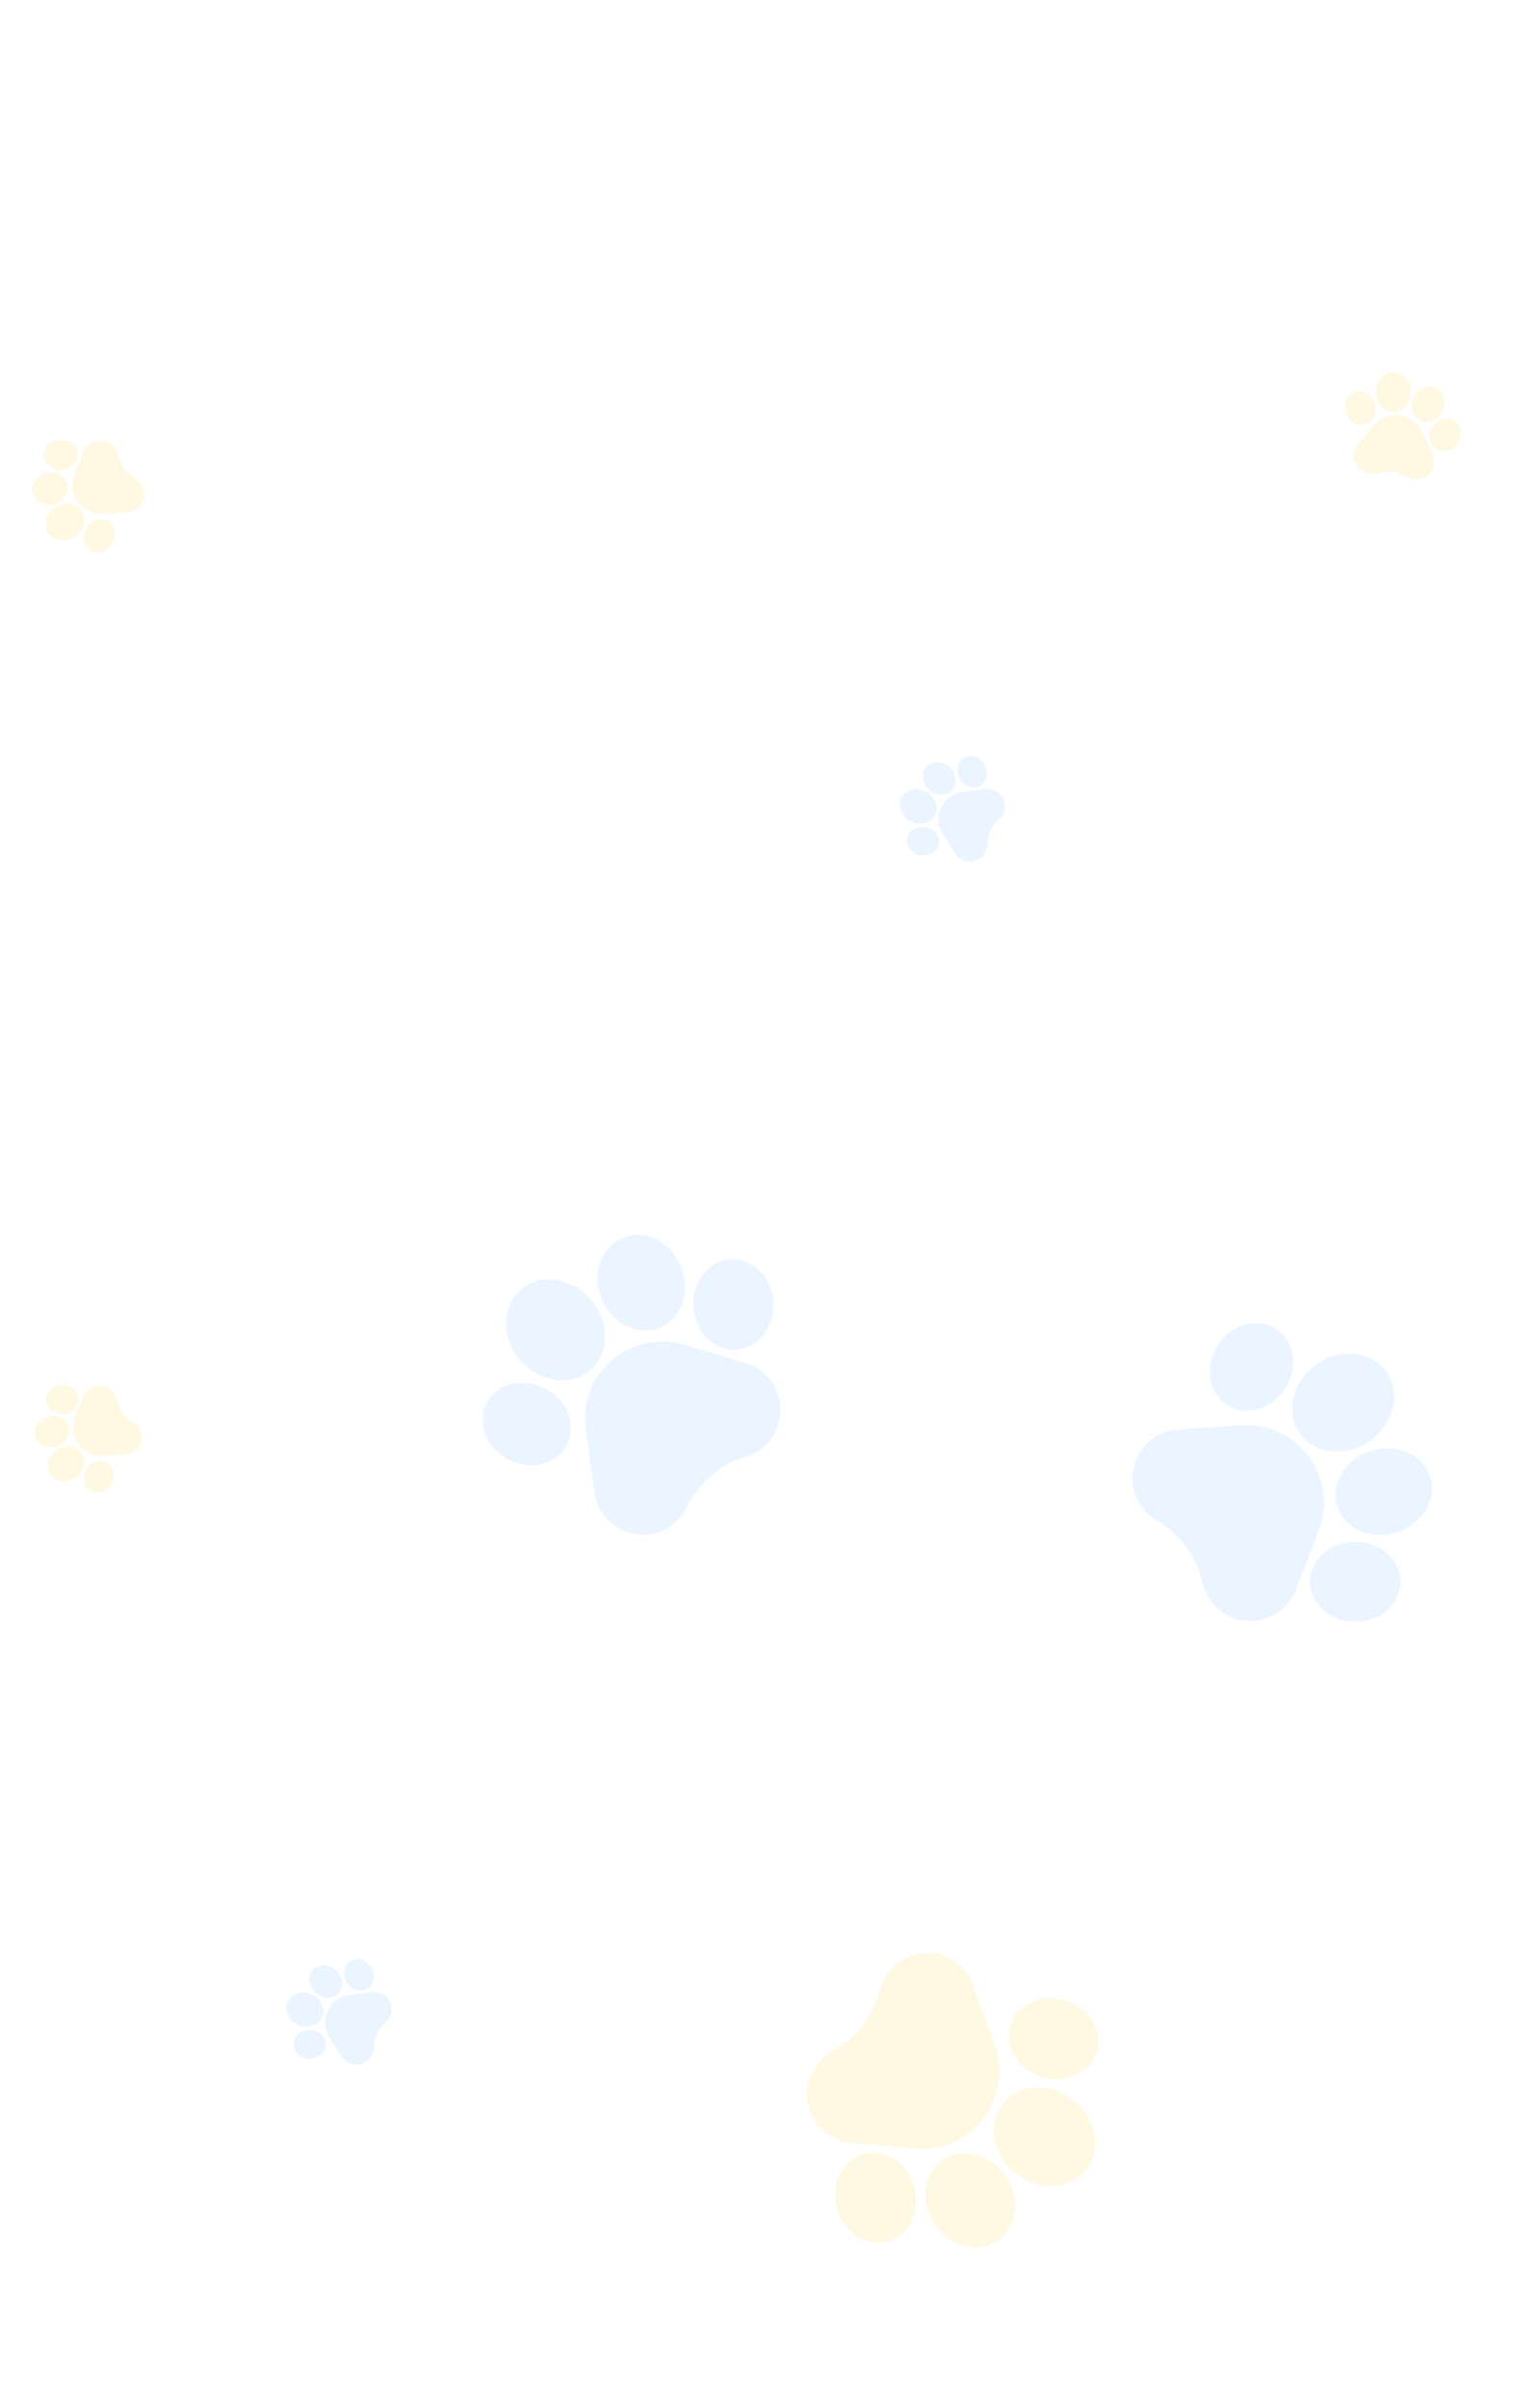 <svg width="379" height="601" viewBox="0 0 379 601" fill="none" xmlns="http://www.w3.org/2000/svg">
<g opacity="0.12" clip-path="url(#clip0_31154_5369)">
<path d="M170.921 335.6C164.599 333.692 157.828 335.115 152.81 339.407C147.792 343.7 145.338 350.168 146.244 356.71L148.427 372.473C148.789 375.088 149.959 377.467 151.808 379.351C153.658 381.236 156.015 382.449 158.624 382.86C161.233 383.269 163.849 382.837 166.188 381.61C168.527 380.384 170.369 378.477 171.516 376.097L171.592 375.937C174.513 369.99 179.812 365.488 186.159 363.571C187.796 363.076 189.283 362.262 190.555 361.174C191.247 360.583 191.875 359.909 192.43 359.163C194.004 357.042 194.837 354.525 194.837 351.883C194.836 349.243 194.003 346.726 192.428 344.606C190.853 342.485 188.684 340.961 186.156 340.198L170.921 335.6Z" fill="#54ADFF"/>
<path d="M141.464 360.776C142.768 358.369 142.904 355.543 141.848 352.818C140.844 350.224 138.861 348.022 136.264 346.618C133.668 345.215 130.74 344.761 128.019 345.34C125.161 345.948 122.871 347.609 121.571 350.014C118.955 354.849 121.287 361.198 126.774 364.17C131.146 366.531 136.216 366.045 139.419 363.305C140.237 362.606 140.933 361.759 141.464 360.776Z" fill="#54ADFF"/>
<path d="M147.303 341.967C152.177 337.797 152.278 329.886 147.527 324.332C142.775 318.777 134.943 317.65 130.068 321.82C125.194 325.99 125.094 333.901 129.847 339.456C134.598 345.01 142.428 346.137 147.303 341.967Z" fill="#54ADFF"/>
<path d="M164.689 331.382L164.69 331.382C165.653 330.989 166.519 330.454 167.281 329.802C170.836 326.761 172.087 321.21 170.008 316.102C168.811 313.162 166.69 310.784 164.037 309.408C161.26 307.967 158.239 307.781 155.529 308.884C152.82 309.988 150.788 312.232 149.808 315.203C148.871 318.042 149.015 321.224 150.213 324.164C152.739 330.365 159.233 333.604 164.689 331.382Z" fill="#54ADFF"/>
<path d="M182.301 314.28L182.299 314.28C176.813 314.673 172.706 320.05 173.144 326.269C173.586 332.487 178.408 337.232 183.89 336.846C185.89 336.705 187.708 335.901 189.188 334.635C191.768 332.428 193.326 328.815 193.049 324.858C192.606 318.64 187.785 313.895 182.301 314.28Z" fill="#54ADFF"/>
</g>
<g opacity="0.12" clip-path="url(#clip1_31154_5369)">
<path d="M354.994 107.7C353.927 105.472 351.826 103.959 349.374 103.655C346.922 103.35 344.515 104.303 342.936 106.203L339.129 110.782C338.498 111.541 338.135 112.465 338.081 113.451C338.026 114.438 338.286 115.395 338.83 116.22C339.375 117.044 340.154 117.658 341.083 117.995C342.012 118.333 343.003 118.361 343.95 118.078L344.014 118.059C346.394 117.366 348.975 117.695 351.106 118.966C351.655 119.294 352.255 119.5 352.877 119.577C353.214 119.619 353.559 119.623 353.906 119.588C354.889 119.488 355.794 119.083 356.524 118.417C357.254 117.751 357.74 116.886 357.929 115.916C358.118 114.946 357.992 113.962 357.565 113.071L354.994 107.7Z" fill="#FFC107"/>
<path d="M340.606 105.907C341.599 105.661 342.415 104.986 342.902 104.007C343.366 103.075 343.474 101.972 343.208 100.899C342.941 99.828 342.328 98.904 341.481 98.298C340.593 97.662 339.556 97.448 338.563 97.695C336.567 98.191 335.4 100.437 335.963 102.703C336.413 104.507 337.826 105.786 339.391 105.98C339.79 106.03 340.2 106.008 340.606 105.907Z" fill="#FFC107"/>
<path d="M347.277 102.777C349.659 103.073 351.871 101.106 352.208 98.392C352.545 95.678 350.881 93.229 348.499 92.933C346.117 92.637 343.905 94.605 343.568 97.319C343.231 100.033 344.895 102.482 347.277 102.777Z" fill="#FFC107"/>
<path d="M354.587 104.913L354.587 104.913C354.938 105.08 355.305 105.185 355.677 105.231C357.414 105.447 359.264 104.393 360.152 102.53C360.663 101.458 360.785 100.272 360.496 99.191C360.194 98.06 359.484 97.178 358.496 96.708C357.507 96.237 356.374 96.242 355.306 96.72C354.285 97.177 353.442 98.019 352.931 99.092C351.854 101.354 352.597 103.965 354.587 104.913Z" fill="#FFC107"/>
<path d="M363.756 105.469L363.755 105.468C362.263 104.051 359.741 104.272 358.133 105.961C356.526 107.652 356.43 110.181 357.919 111.599C358.463 112.116 359.143 112.416 359.866 112.506C361.127 112.662 362.519 112.182 363.543 111.107C365.15 109.417 365.245 106.888 363.756 105.469Z" fill="#FFC107"/>
</g>
<g opacity="0.12" clip-path="url(#clip2_31154_5369)">
<path d="M18.59 118.389C17.688 120.69 18.014 123.258 19.464 125.258C20.914 127.259 23.252 128.37 25.719 128.229L31.664 127.89C32.65 127.833 33.573 127.469 34.331 126.836C35.09 126.203 35.613 125.36 35.845 124.399C36.076 123.439 35.994 122.45 35.607 121.541C35.22 120.632 34.564 119.887 33.711 119.388L33.654 119.354C31.524 118.086 30.005 115.974 29.481 113.549C29.346 112.924 29.087 112.345 28.72 111.837C28.52 111.562 28.287 111.307 28.026 111.077C27.282 110.426 26.369 110.04 25.383 109.961C24.399 109.881 23.435 110.116 22.597 110.64C21.758 111.163 21.125 111.926 20.764 112.846L18.59 118.389Z" fill="#FFC107"/>
<path d="M27.092 130.133C26.234 129.574 25.184 129.438 24.136 129.749C23.138 130.046 22.257 130.719 21.655 131.645C21.054 132.571 20.796 133.65 20.93 134.682C21.071 135.766 21.621 136.67 22.479 137.227C24.203 138.349 26.642 137.67 27.915 135.714C28.928 134.154 28.899 132.249 27.974 130.972C27.738 130.645 27.443 130.36 27.092 130.133Z" fill="#FFC107"/>
<path d="M20.255 127.388C18.846 125.445 15.899 125.169 13.684 126.773C11.47 128.378 10.813 131.265 12.222 133.209C13.63 135.152 16.577 135.428 18.792 133.823C21.007 132.218 21.663 129.332 20.255 127.388Z" fill="#FFC107"/>
<path d="M16.829 120.585L16.829 120.585C16.712 120.214 16.538 119.875 16.318 119.571C15.291 118.154 13.258 117.52 11.291 118.141C10.158 118.499 9.207 119.218 8.614 120.166C7.993 121.159 7.832 122.28 8.162 123.324C8.492 124.367 9.268 125.193 10.347 125.648C11.377 126.083 12.568 126.125 13.701 125.767C16.09 125.011 17.493 122.687 16.829 120.585Z" fill="#FFC107"/>
<path d="M10.984 113.502L10.984 113.503C10.965 115.561 12.846 117.254 15.179 117.278C17.512 117.301 19.426 115.645 19.447 113.589C19.455 112.839 19.21 112.137 18.783 111.547C18.037 110.518 16.737 109.828 15.252 109.812C12.92 109.79 11.005 111.445 10.984 113.502Z" fill="#FFC107"/>
</g>
<g opacity="0.12" clip-path="url(#clip3_31154_5369)">
<path d="M18.743 353.91C17.883 356.104 18.194 358.553 19.576 360.461C20.959 362.369 23.189 363.427 25.541 363.293L31.21 362.97C32.151 362.916 33.03 362.569 33.754 361.965C34.477 361.361 34.976 360.558 35.197 359.642C35.418 358.725 35.339 357.783 34.97 356.916C34.601 356.049 33.976 355.339 33.163 354.862L33.108 354.831C31.077 353.621 29.628 351.607 29.128 349.295C29 348.698 28.753 348.146 28.402 347.662C28.212 347.399 27.99 347.157 27.741 346.938C27.032 346.317 26.161 345.949 25.221 345.873C24.282 345.797 23.363 346.021 22.564 346.52C21.764 347.019 21.16 347.747 20.816 348.624L18.743 353.91Z" fill="#FFC107"/>
<path d="M26.852 365.109C26.033 364.577 25.032 364.447 24.032 364.744C23.081 365.027 22.241 365.669 21.667 366.552C21.093 367.435 20.848 368.463 20.976 369.447C21.11 370.481 21.635 371.344 22.453 371.875C24.097 372.944 26.422 372.297 27.637 370.431C28.602 368.944 28.575 367.127 27.692 365.909C27.467 365.598 27.186 365.326 26.852 365.109Z" fill="#FFC107"/>
<path d="M20.329 362.492C18.986 360.638 16.175 360.375 14.063 361.905C11.951 363.436 11.325 366.189 12.668 368.042C14.011 369.895 16.822 370.158 18.934 368.628C21.046 367.098 21.672 364.345 20.329 362.492Z" fill="#FFC107"/>
<path d="M17.064 356.005L17.064 356.004C16.952 355.651 16.786 355.327 16.576 355.037C15.597 353.686 13.658 353.081 11.782 353.674C10.702 354.015 9.796 354.701 9.23 355.605C8.637 356.551 8.484 357.621 8.799 358.616C9.114 359.611 9.853 360.398 10.882 360.832C11.865 361.247 13.001 361.287 14.08 360.946C16.359 360.225 17.697 358.009 17.064 356.005Z" fill="#FFC107"/>
<path d="M11.488 349.25L11.488 349.251C11.469 351.213 13.264 352.828 15.488 352.851C17.712 352.872 19.538 351.294 19.559 349.333C19.566 348.618 19.332 347.948 18.925 347.385C18.214 346.404 16.974 345.746 15.558 345.731C13.334 345.71 11.508 347.288 11.488 349.25Z" fill="#FFC107"/>
</g>
<g opacity="0.12" clip-path="url(#clip4_31154_5369)">
<path d="M240.292 197.668C237.957 197.986 235.971 199.452 234.979 201.589C233.987 203.726 234.149 206.189 235.413 208.178L238.459 212.97C238.964 213.765 239.696 214.364 240.576 214.701C241.456 215.039 242.4 215.083 243.308 214.829C244.216 214.575 245 214.047 245.578 213.302C246.155 212.557 246.47 211.665 246.489 210.723L246.491 210.66C246.556 208.297 247.609 206.05 249.385 204.487C249.843 204.083 250.204 203.599 250.456 203.057C250.593 202.763 250.697 202.451 250.766 202.126C250.963 201.205 250.86 200.264 250.468 199.407C250.076 198.55 249.433 197.857 248.607 197.402C247.782 196.948 246.852 196.775 245.918 196.902L240.292 197.668Z" fill="#54ADFF"/>
<path d="M234.465 210.205C234.531 209.231 234.156 208.293 233.41 207.565C232.699 206.873 231.729 206.452 230.678 206.381C229.627 206.311 228.61 206.598 227.813 207.189C226.975 207.81 226.478 208.689 226.413 209.662C226.281 211.619 227.979 213.334 230.2 213.485C231.969 213.603 233.543 212.693 234.176 211.329C234.338 210.981 234.438 210.603 234.465 210.205Z" fill="#54ADFF"/>
<path d="M233.572 203.236C234.536 201.16 233.396 198.578 231.031 197.48C228.665 196.381 225.956 197.177 224.992 199.253C224.028 201.329 225.169 203.911 227.535 205.009C229.9 206.108 232.609 205.312 233.572 203.236Z" fill="#54ADFF"/>
<path d="M237.645 197.222L237.645 197.222C237.899 196.952 238.101 196.65 238.251 196.325C238.954 194.811 238.537 192.824 237.105 191.475C236.281 190.698 235.24 190.241 234.175 190.187C233.06 190.131 232.052 190.519 231.336 191.279C230.62 192.039 230.294 193.068 230.416 194.178C230.533 195.238 231.052 196.249 231.876 197.026C233.615 198.664 236.203 198.752 237.645 197.222Z" fill="#54ADFF"/>
<path d="M240.825 189.062L240.824 189.062C239.102 190.003 238.566 192.357 239.63 194.31C240.696 196.263 242.964 197.088 244.686 196.15C245.314 195.808 245.785 195.277 246.078 194.647C246.588 193.548 246.558 192.144 245.881 190.901C244.816 188.949 242.547 188.124 240.825 189.062Z" fill="#54ADFF"/>
</g>
<g opacity="0.12" clip-path="url(#clip5_31154_5369)">
<path d="M87.146 497.916C84.811 498.234 82.825 499.7 81.832 501.837C80.84 503.974 81.003 506.437 82.267 508.426L85.312 513.218C85.817 514.013 86.55 514.612 87.429 514.949C88.309 515.287 89.254 515.331 90.162 515.077C91.069 514.823 91.854 514.295 92.431 513.55C93.008 512.805 93.324 511.913 93.343 510.971L93.344 510.908C93.41 508.545 94.463 506.298 96.238 504.735C96.696 504.331 97.058 503.847 97.309 503.305C97.446 503.011 97.55 502.699 97.62 502.374C97.816 501.453 97.713 500.512 97.322 499.655C96.93 498.798 96.287 498.105 95.461 497.65C94.635 497.196 93.706 497.023 92.772 497.15L87.146 497.916Z" fill="#54ADFF"/>
<path d="M81.318 510.454C81.385 509.48 81.01 508.542 80.263 507.814C79.553 507.122 78.583 506.701 77.531 506.63C76.481 506.56 75.463 506.847 74.666 507.438C73.829 508.059 73.332 508.938 73.267 509.911C73.134 511.868 74.833 513.583 77.054 513.734C78.823 513.852 80.396 512.942 81.03 511.578C81.191 511.23 81.292 510.852 81.318 510.454Z" fill="#54ADFF"/>
<path d="M80.426 503.484C81.39 501.408 80.249 498.826 77.884 497.728C75.518 496.629 72.809 497.425 71.845 499.501C70.882 501.577 72.022 504.159 74.388 505.258C76.754 506.356 79.462 505.56 80.426 503.484Z" fill="#54ADFF"/>
<path d="M84.498 497.47L84.498 497.47C84.752 497.2 84.954 496.898 85.105 496.573C85.808 495.059 85.391 493.072 83.959 491.723C83.134 490.946 82.094 490.489 81.028 490.435C79.913 490.379 78.905 490.767 78.19 491.527C77.474 492.287 77.147 493.316 77.27 494.426C77.387 495.486 77.905 496.497 78.73 497.274C80.469 498.912 83.057 499 84.498 497.47Z" fill="#54ADFF"/>
<path d="M87.678 489.31L87.678 489.31C85.955 490.251 85.42 492.605 86.484 494.558C87.549 496.511 89.818 497.336 91.54 496.398C92.168 496.056 92.639 495.525 92.931 494.895C93.441 493.796 93.411 492.392 92.735 491.149C91.669 489.197 89.401 488.372 87.678 489.31Z" fill="#54ADFF"/>
</g>
<g opacity="0.12" clip-path="url(#clip6_31154_5369)">
<path d="M228.483 536.204C235.062 536.783 241.4 534.01 245.438 528.784C249.475 523.559 250.56 516.726 248.339 510.507L242.988 495.52C242.101 493.033 240.47 490.943 238.276 489.475C236.08 488.007 233.526 487.3 230.888 487.43C228.25 487.561 225.778 488.518 223.737 490.195C221.697 491.873 220.283 494.115 219.645 496.679L219.603 496.851C217.957 503.269 213.686 508.756 207.863 511.927C206.361 512.745 205.072 513.845 204.048 515.169C203.492 515.89 203.014 516.677 202.623 517.521C201.514 519.918 201.212 522.552 201.751 525.138C202.289 527.723 203.618 530.018 205.592 531.772C207.567 533.527 210 534.577 212.631 534.809L228.483 536.204Z" fill="#FFC107"/>
<path d="M252.189 505.552C251.404 508.174 251.846 510.968 253.435 513.421C254.947 515.756 257.337 517.507 260.166 518.352C262.994 519.196 265.953 519.044 268.499 517.922C271.172 516.744 273.076 514.652 273.858 512.032C275.434 506.765 271.856 501.025 265.879 499.234C261.117 497.814 256.253 499.323 253.676 502.659C253.018 503.51 252.509 504.481 252.189 505.552Z" fill="#FFC107"/>
<path d="M250.308 525.156C246.386 530.232 247.9 537.998 253.683 542.466C259.468 546.936 267.366 546.443 271.288 541.366C275.21 536.291 273.694 528.525 267.909 524.055C262.126 519.586 254.23 520.08 250.308 525.156Z" fill="#FFC107"/>
<path d="M235.445 539.063L235.445 539.064C234.583 539.644 233.843 540.345 233.23 541.139C230.37 544.841 230.277 550.53 233.354 555.107C235.125 557.741 237.686 559.636 240.564 560.443C243.577 561.288 246.572 560.854 249 559.222C251.428 557.589 252.959 554.977 253.313 551.869C253.651 548.899 252.861 545.813 251.089 543.179C247.352 537.623 240.334 535.776 235.445 539.063Z" fill="#FFC107"/>
<path d="M221.69 559.396L221.693 559.396C226.984 557.893 229.908 551.792 228.211 545.793C226.51 539.795 220.823 536.133 215.534 537.629C213.605 538.174 211.99 539.331 210.799 540.873C208.722 543.56 207.934 547.415 209.012 551.232C210.713 557.229 216.4 560.892 221.69 559.396Z" fill="#FFC107"/>
</g>
<g opacity="0.12" clip-path="url(#clip7_31154_5369)">
<path d="M329.26 381.89C331.632 375.727 330.715 368.869 326.807 363.547C322.898 358.224 316.63 355.296 310.039 355.715L294.157 356.722C291.522 356.889 289.063 357.879 287.047 359.584C285.03 361.289 283.646 363.549 283.043 366.12C282.441 368.692 282.678 371.332 283.728 373.756C284.777 376.18 286.542 378.159 288.83 379.479L288.984 379.567C294.698 382.92 298.794 388.539 300.235 395.011C300.607 396.68 301.308 398.223 302.299 399.572C302.838 400.306 303.463 400.983 304.166 401.591C306.164 403.319 308.612 404.335 311.247 404.532C313.88 404.727 316.452 404.083 318.683 402.67C320.915 401.256 322.595 399.206 323.544 396.742L329.26 381.89Z" fill="#54ADFF"/>
<path d="M306.34 350.647C308.643 352.125 311.452 352.471 314.248 351.621C316.909 350.811 319.252 348.997 320.845 346.512C322.437 344.027 323.106 341.14 322.731 338.384C322.336 335.489 320.85 333.082 318.548 331.608C313.921 328.639 307.415 330.494 304.045 335.745C301.366 339.93 301.475 345.022 303.969 348.42C304.606 349.287 305.399 350.044 306.34 350.647Z" fill="#54ADFF"/>
<path d="M324.661 357.865C328.458 363.036 336.34 363.724 342.231 359.398C348.124 355.071 349.828 347.344 346.032 342.173C342.235 337.003 334.353 336.317 328.46 340.644C322.569 344.97 320.865 352.695 324.661 357.865Z" fill="#54ADFF"/>
<path d="M333.93 375.988L333.93 375.988C334.25 376.978 334.72 377.882 335.313 378.69C338.082 382.461 343.525 384.12 348.773 382.425C351.794 381.45 354.322 379.512 355.892 376.968C357.535 374.305 357.945 371.306 357.045 368.522C356.146 365.738 354.058 363.546 351.168 362.348C348.407 361.203 345.223 361.111 342.202 362.087C335.83 364.146 332.119 370.382 333.93 375.988Z" fill="#54ADFF"/>
<path d="M349.676 394.82L349.677 394.818C349.692 389.318 344.635 384.823 338.4 384.799C332.166 384.778 327.077 389.234 327.055 394.731C327.047 396.735 327.714 398.607 328.867 400.178C330.876 402.914 334.364 404.736 338.331 404.753C344.564 404.773 349.654 400.317 349.676 394.82Z" fill="#54ADFF"/>
</g>
<defs>
<clipPath id="clip0_31154_5369">
<rect width="79.204" height="79.204" fill="white" transform="translate(103.387 338.132) rotate(-40.545)"/>
</clipPath>
<clipPath id="clip1_31154_5369">
<rect width="29.635" height="29.635" fill="white" transform="translate(337.262 89.672) rotate(7.079)"/>
</clipPath>
<clipPath id="clip2_31154_5369">
<rect width="29.635" height="29.635" fill="white" transform="translate(17.5 143.651) rotate(-125.925)"/>
</clipPath>
<clipPath id="clip3_31154_5369">
<rect width="28.26" height="28.26" fill="white" transform="translate(17.703 378.001) rotate(-125.925)"/>
</clipPath>
<clipPath id="clip4_31154_5369">
<rect width="28.26" height="28.26" fill="white" transform="translate(218.75 208.502) rotate(-65.097)"/>
</clipPath>
<clipPath id="clip5_31154_5369">
<rect width="28.26" height="28.26" fill="white" transform="translate(65.603 508.75) rotate(-65.097)"/>
</clipPath>
<clipPath id="clip6_31154_5369">
<rect width="79.204" height="79.204" fill="white" transform="translate(294.084 519.958) rotate(127.692)"/>
</clipPath>
<clipPath id="clip7_31154_5369">
<rect width="79.204" height="79.204" fill="white" transform="translate(331.746 314.354) rotate(53.71)"/>
</clipPath>
</defs>
</svg>
